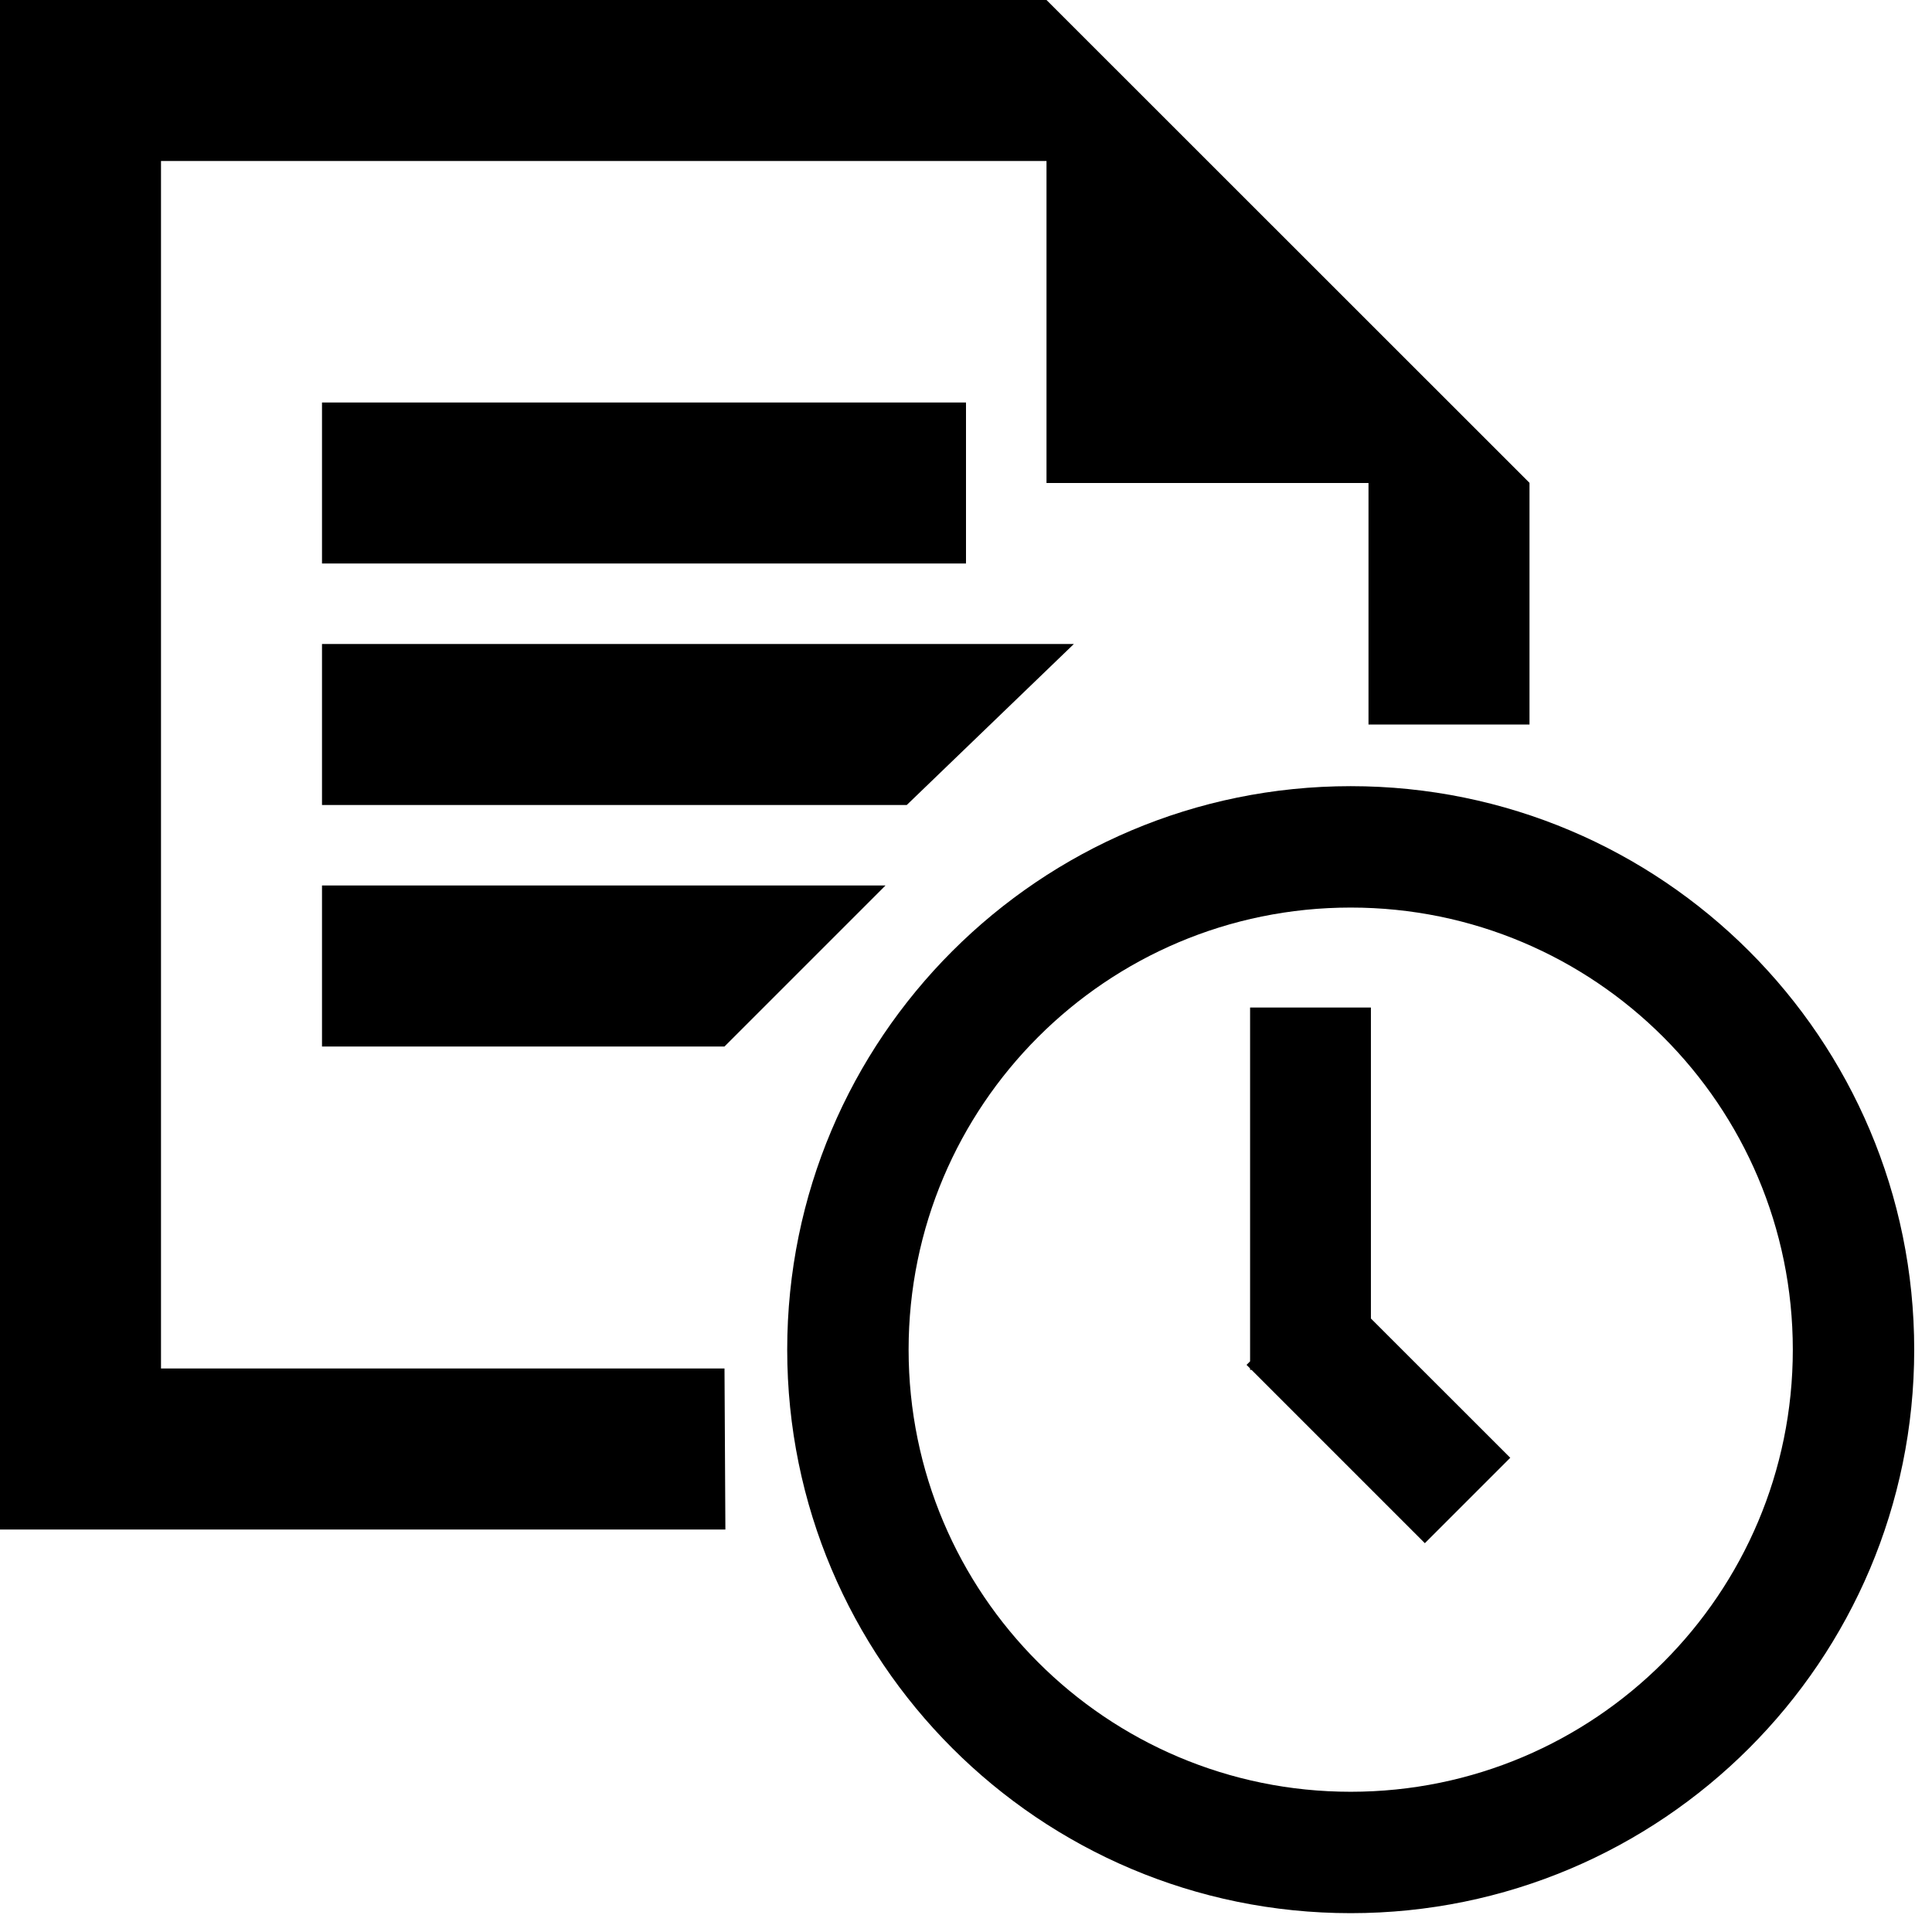 <?xml version="1.0" encoding="utf-8"?>
<!-- Generator: Adobe Illustrator 15.1.0, SVG Export Plug-In . SVG Version: 6.00 Build 0)  -->
<!DOCTYPE svg PUBLIC "-//W3C//DTD SVG 1.1//EN" "http://www.w3.org/Graphics/SVG/1.1/DTD/svg11.dtd">
<svg version="1.1" id="Layer_1" xmlns="http://www.w3.org/2000/svg" xmlns:xlink="http://www.w3.org/1999/xlink" x="0px" y="0px"
	 width="24px" height="24px" viewBox="0 0 24 24" enable-background="new 0 0 24 24" xml:space="preserve">
<polygon points="2,2 13,2 13,6 17,6 17,9 19,9 19,5.998 13,0 0,0 0,19 9.011,19 9,17 2,17 "/>
<rect x="4" y="5" width="8" height="2"/>
<polygon points="4,10 11.264,10 13.34,8 4,8 "/>
<polygon points="4,11 4,13 9,13 11,11 "/>
<g id="SLT">
	<g id="New_Symbol">
		<g id="Shape_12_copy_1_">
			<g>
				<path fill-rule="evenodd" clip-rule="evenodd" d="M17.029,12.516h-1.5v4.395l-0.044,0.044l0.044,0.044v0.018h0.018l2.153,2.153
					l1.061-1.061l-1.731-1.73V12.516z M16.779,9.766c-3.867,0-7,3.134-7,7s3.133,7,7,7c3.866,0,7-3.134,7-7
					S20.646,9.766,16.779,9.766z M16.779,22.258c-3.033,0-5.492-2.459-5.492-5.492s2.459-5.492,5.492-5.492s5.492,2.459,5.492,5.492
					S19.813,22.258,16.779,22.258z"/>
			</g>
		</g>
	</g>
</g>
</svg>
